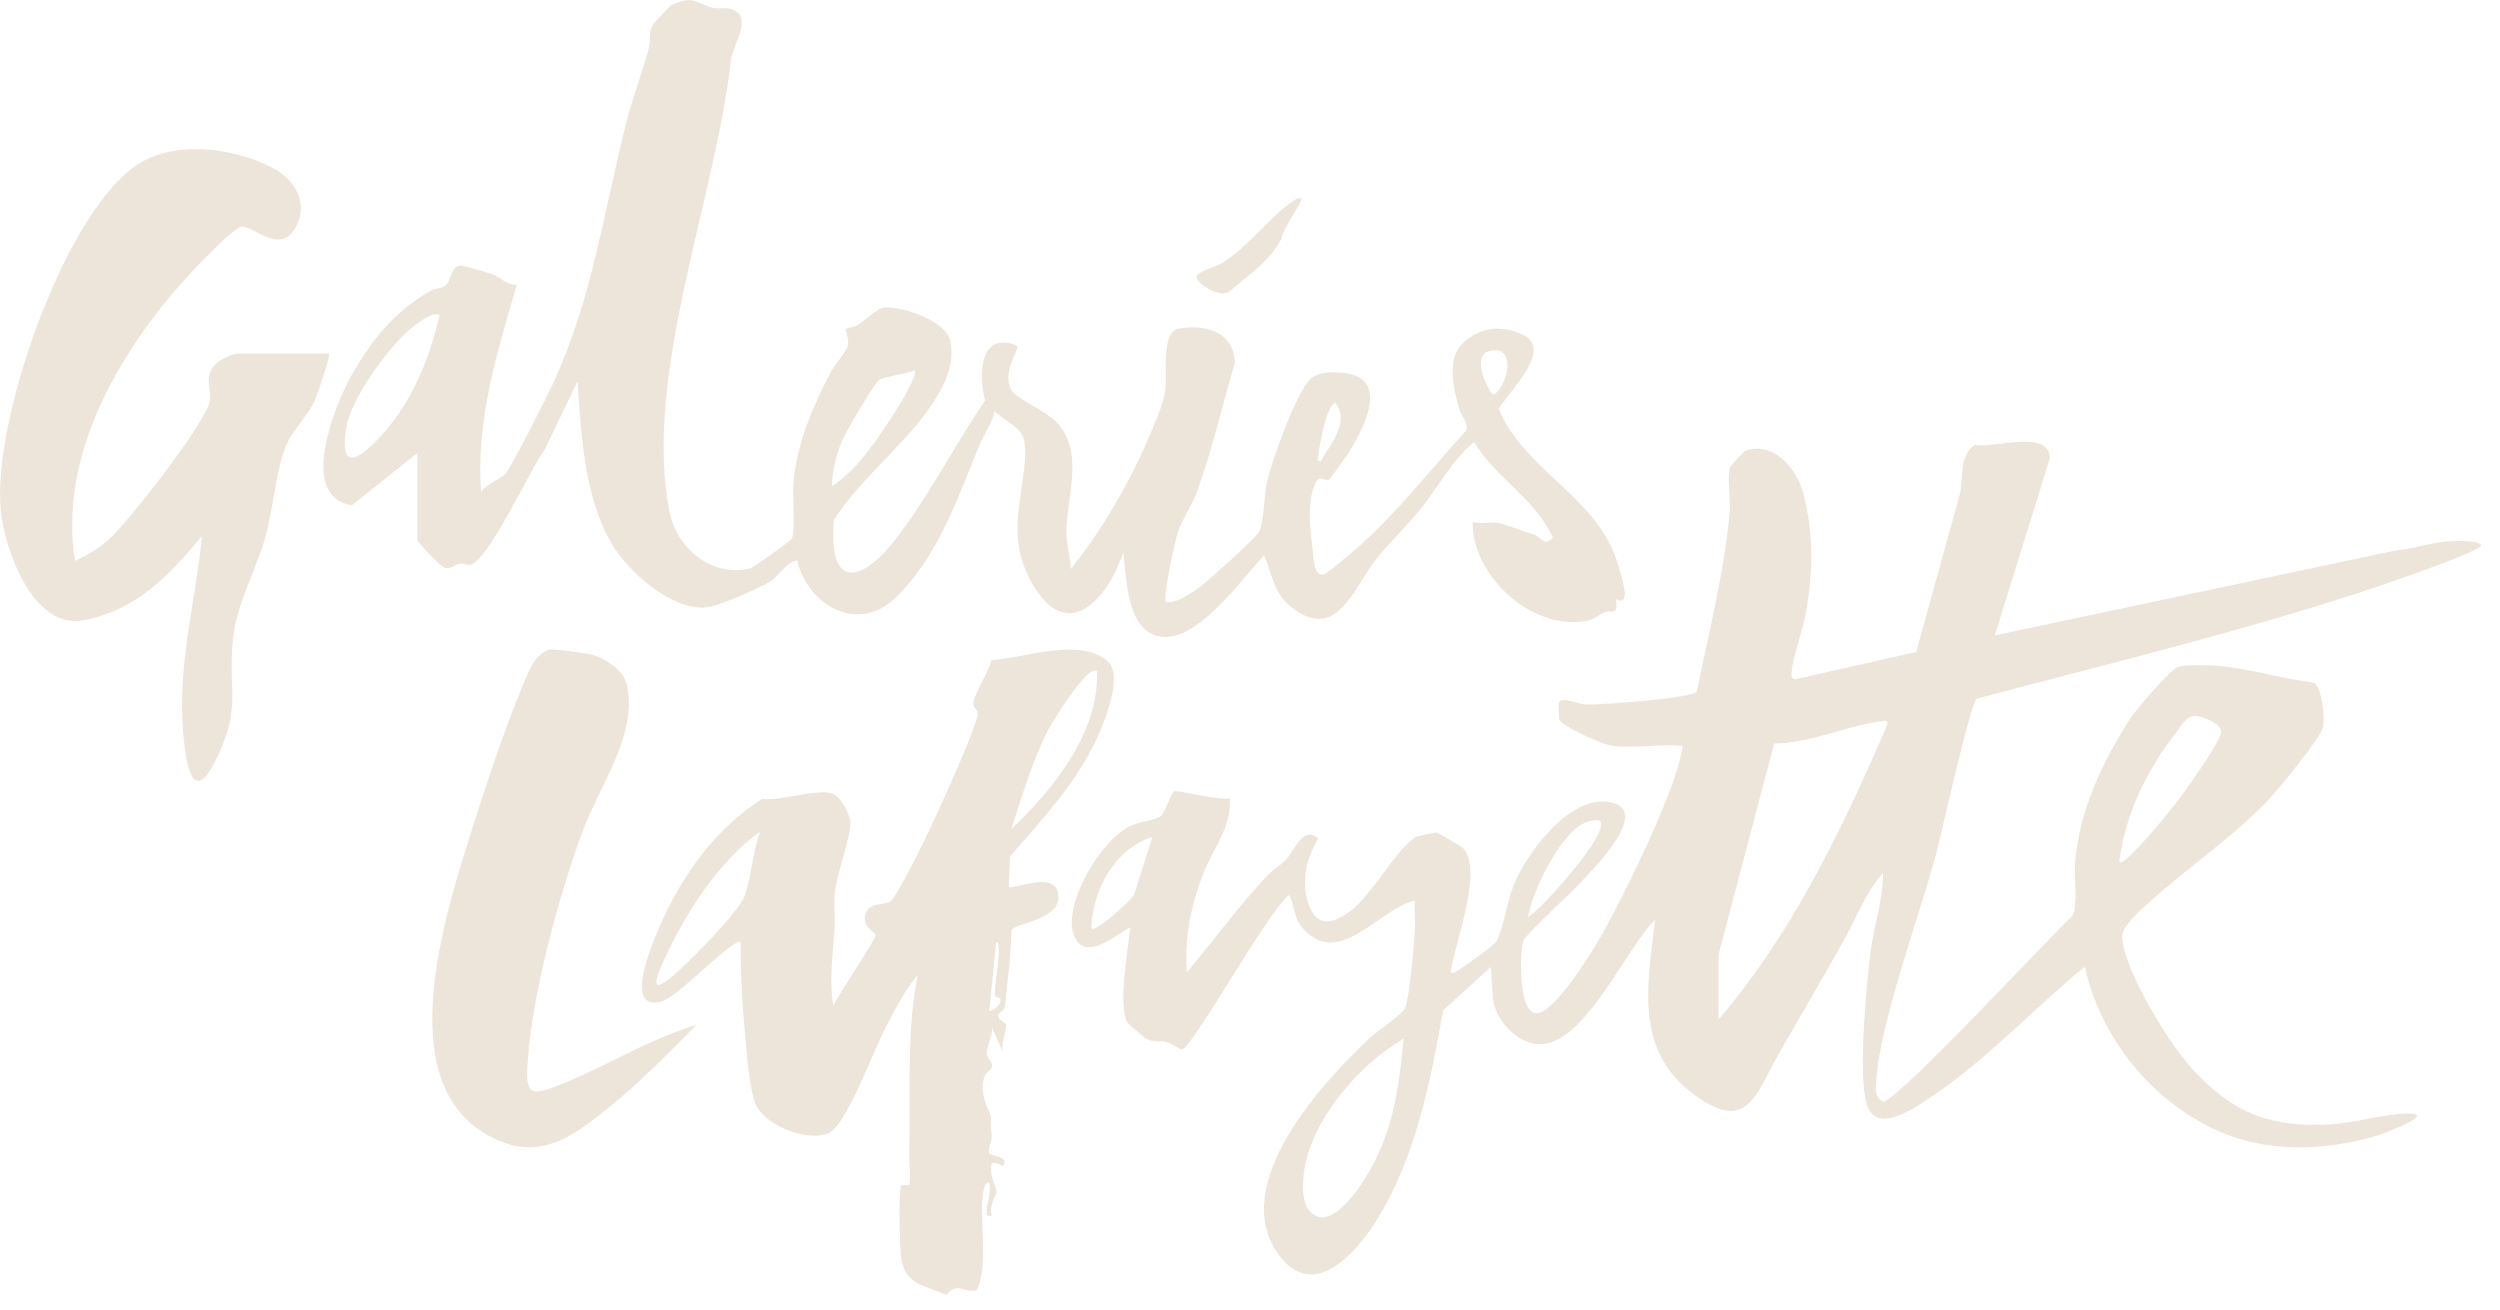 <svg width="126" height="66" viewBox="0 0 126 66" fill="none" xmlns="http://www.w3.org/2000/svg">
<path d="M81.258 37.594C80.828 37.541 78.685 36.607 78.584 36.252C78.573 36.213 78.548 35.493 78.558 35.454C78.664 35.039 79.505 35.479 79.867 35.503C80.55 35.549 85.278 35.195 85.517 34.858C86.113 31.922 86.909 28.811 87.174 25.826C87.234 25.149 87.057 24.2 87.174 23.598C87.198 23.479 87.897 22.742 87.963 22.718C89.406 22.209 90.577 23.648 90.897 24.892C91.419 26.919 91.376 28.761 91.034 30.799C90.88 31.716 90.344 33.15 90.293 33.962C90.282 34.134 90.312 34.141 90.445 34.244L96.574 32.859L98.808 24.79C98.945 23.913 98.75 23.001 99.527 22.419C100.457 22.624 103.189 21.608 103.325 23.055L100.542 32.022L120.705 27.75C121.562 27.683 122.462 27.352 123.308 27.291C123.622 27.268 125.047 27.2 125.043 27.497C125.04 27.777 120.451 29.356 119.862 29.553C113.229 31.773 106.383 33.42 99.624 35.213C99.294 35.489 97.85 42.027 97.578 43.052C96.741 46.189 94.687 51.668 94.551 54.656C94.534 55.026 94.532 55.334 94.9 55.525C95.567 55.575 103.328 47.19 104.447 46.163C104.744 45.646 104.525 44.211 104.581 43.512C104.79 40.877 105.94 38.437 107.341 36.246C107.643 35.773 109.328 33.811 109.734 33.627C110.057 33.481 111.323 33.526 111.749 33.558C113.296 33.672 115.041 34.219 116.608 34.407C117.044 34.635 117.182 36.225 117.084 36.658C116.968 37.171 114.821 39.801 114.332 40.312C112.497 42.228 110.336 43.665 108.414 45.394C107.963 45.801 106.916 46.669 106.955 47.249C107.064 48.903 109.289 52.554 110.433 53.809C112.504 56.081 114.368 56.845 117.459 56.667C118.655 56.597 120.079 56.165 121.239 56.124C123.001 56.06 120.181 57.13 119.724 57.261C117.101 58.014 114.24 58.117 111.728 56.97C108.371 55.437 105.898 52.311 105.067 48.73C102.507 50.82 100.135 53.41 97.384 55.249C96.539 55.813 94.578 57.237 94.09 55.671C93.63 54.199 94.065 49.672 94.279 47.967C94.446 46.642 94.911 45.344 94.904 43.998C94.019 44.99 93.576 46.228 92.958 47.342C91.883 49.275 90.758 51.177 89.659 53.094C88.448 55.208 88.061 57.279 85.162 54.994C82.363 52.788 83.055 49.463 83.417 46.365C81.964 47.746 79.822 52.788 77.518 52.625C76.424 52.547 75.335 51.383 75.24 50.297L75.136 48.733L72.734 50.927C72.099 54.524 71.32 58.466 69.328 61.584C68.27 63.241 66.149 65.617 64.421 63.204C61.898 59.681 66.644 54.553 69.075 52.281C69.448 51.933 70.637 51.168 70.809 50.813C71.029 50.362 71.265 47.664 71.304 46.991C71.335 46.461 71.287 45.922 71.304 45.391C69.552 45.767 67.476 48.871 65.662 46.786C65.14 46.186 65.315 45.738 64.97 45.114C63.977 45.798 60.037 52.935 59.565 52.888C59.376 52.868 59.078 52.593 58.812 52.523C58.497 52.441 58.185 52.534 57.834 52.387C57.695 52.328 56.848 51.612 56.788 51.483C56.369 50.588 56.84 47.839 56.964 46.782C56.797 46.614 54.653 48.797 54.104 47.068C53.601 45.486 55.471 42.389 56.921 41.654C57.382 41.42 58.21 41.345 58.49 41.135C58.77 40.925 58.956 40.018 59.186 39.882C59.307 39.809 61.554 40.369 61.979 40.236C62.098 41.663 61.142 42.771 60.658 43.998C60.041 45.557 59.68 47.337 59.82 49.007C61.176 47.396 62.421 45.675 63.859 44.136C64.097 43.881 64.527 43.626 64.834 43.3C65.24 42.868 65.674 41.587 66.433 42.257C65.861 43.254 65.556 44.403 65.942 45.531C66.378 46.805 67.201 46.566 68.107 45.877C69.172 45.068 70.41 42.737 71.373 42.175C71.439 42.136 72.356 41.943 72.423 41.961C72.497 41.98 73.688 42.689 73.74 42.745C74.758 43.801 73.387 47.403 73.171 48.714C73.147 48.861 73.021 49.124 73.324 49.005C73.523 48.927 75.303 47.639 75.406 47.465C75.747 46.895 75.963 45.391 76.295 44.595C76.987 42.939 79.154 39.996 81.198 40.441C83.256 40.89 80.237 43.853 79.595 44.553C79.164 45.025 76.858 47.13 76.767 47.434C76.596 48.009 76.507 51.167 77.484 51.065C78.462 50.964 80.441 47.66 80.94 46.734C81.922 44.915 83.089 42.515 83.864 40.607C84.263 39.63 84.626 38.634 84.815 37.59C83.692 37.491 82.361 37.725 81.265 37.59L81.258 37.594ZM106.808 43.442C106.976 43.58 107.64 42.834 107.786 42.682C108.428 42.007 109.137 41.167 109.706 40.425C110.134 39.868 111.863 37.449 111.94 36.936C112.012 36.454 110.901 36.031 110.528 36.088C110.155 36.145 109.853 36.691 109.619 36.994C108.155 38.892 107.124 41.047 106.808 43.441V43.442ZM86.618 48.106V51.379C90.343 47.033 92.846 41.771 95.113 36.55C95.165 36.255 94.986 36.323 94.776 36.354C92.995 36.604 91.26 37.456 89.421 37.474L86.617 48.106H86.618ZM80.63 41.355C80.325 41.309 80.129 41.363 79.854 41.483C78.64 42.016 77.216 44.919 77.013 46.228C77.436 45.904 77.834 45.507 78.196 45.116C78.632 44.647 81.138 41.86 80.63 41.355ZM58.074 42.19C56.22 42.731 55.035 44.904 55.012 46.784C55.221 47.014 56.989 45.387 57.159 45.103L58.074 42.19ZM66.049 61.086C67.068 62.102 68.502 59.905 68.958 59.13C70.214 56.99 70.517 54.79 70.743 52.353C68.6 53.603 66.429 56.058 65.829 58.507C65.661 59.197 65.501 60.539 66.049 61.086Z" fill="#EEE5DA"/>
<path d="M21.039 22.835L17.736 25.463C15 25.052 16.859 20.425 17.727 18.896C18.743 17.107 19.897 15.693 21.7 14.655C21.911 14.534 22.231 14.547 22.424 14.405C22.789 14.136 22.703 13.3 23.302 13.387C23.451 13.408 24.638 13.756 24.826 13.825C25.222 13.97 25.553 14.391 26.05 14.343C25.06 17.78 23.985 21.137 24.243 24.783C24.521 24.402 25.195 24.145 25.453 23.906C25.71 23.666 27.611 19.907 27.885 19.308C29.91 14.878 30.429 10.567 31.631 5.928C31.93 4.775 32.373 3.665 32.672 2.514C32.881 1.71 32.522 1.603 33.207 0.895C33.409 0.686 33.552 0.538 33.75 0.319C33.856 0.203 34.524 -0.013 34.734 0.001C35.06 0.022 35.541 0.293 35.9 0.385C36.194 0.46 36.532 0.364 36.813 0.446C38.047 0.803 36.919 2.259 36.833 3.057C36.088 9.921 32.385 19.019 33.744 25.793C34.113 27.635 35.856 29.097 37.786 28.654C37.969 28.612 39.823 27.281 39.903 27.15C40.089 26.845 39.94 24.896 39.99 24.314C40.159 22.373 40.993 20.401 41.898 18.703C42.084 18.353 42.658 17.716 42.731 17.437C42.817 17.108 42.582 16.617 42.616 16.57C42.636 16.545 43.059 16.49 43.212 16.397C43.563 16.184 44.205 15.509 44.606 15.491C45.521 15.452 47.729 16.183 47.9 17.202C48.072 18.221 47.799 18.969 47.324 19.812C46.029 22.117 43.466 23.941 42.027 26.21C41.73 29.842 43.489 29.361 45.237 27.054C46.853 24.921 48.143 22.399 49.646 20.18C49.294 18.884 49.378 16.664 51.246 17.408C51.409 17.643 50.444 18.818 50.986 19.686C51.221 20.062 52.719 20.738 53.204 21.227C54.72 22.76 53.723 25.058 53.751 26.947C53.759 27.494 53.963 28.118 53.964 28.68C55.503 26.758 56.842 24.492 57.818 22.231C58.122 21.528 58.634 20.395 58.733 19.665C58.832 18.935 58.502 16.733 59.394 16.567C60.77 16.312 62.179 16.727 62.242 18.288C61.589 20.471 61.09 22.715 60.302 24.856C60.051 25.536 59.58 26.174 59.362 26.84C59.218 27.282 58.58 30.169 58.768 30.353C59.297 30.398 59.851 30.009 60.29 29.716C60.771 29.396 63.123 27.273 63.421 26.861C63.687 26.494 63.719 24.974 63.844 24.36C64.055 23.33 65.351 19.687 66.075 19.072C66.488 18.721 67.226 18.736 67.748 18.796C70.131 19.069 68.673 21.762 67.875 22.961C67.754 23.143 67.063 24.118 66.981 24.166C66.703 24.332 66.462 23.686 66.161 24.727C65.905 25.616 66.044 26.834 66.164 27.759C66.218 28.174 66.221 29.088 66.75 28.938C66.895 28.896 68.145 27.842 68.376 27.639C70.373 25.886 72.093 23.676 73.879 21.714C74.054 21.334 73.67 21.009 73.557 20.644C73.276 19.743 72.924 18.153 73.631 17.398C74.483 16.49 75.638 16.336 76.767 16.877C78.315 17.619 76.016 19.775 75.533 20.61C76.843 23.697 80.253 24.907 81.431 28.086C81.568 28.455 81.924 29.672 81.888 30.002C81.835 30.481 81.478 30.184 81.463 30.211C81.4 30.321 81.577 30.637 81.378 30.788C81.297 30.85 81.013 30.799 80.891 30.852C80.568 30.994 80.348 31.221 79.968 31.292C77.236 31.806 74.196 29.067 74.223 26.313C74.571 26.429 75.231 26.288 75.507 26.348C75.877 26.429 76.737 26.777 77.294 26.93C77.603 27.015 77.888 27.596 78.258 27.079C77.339 25.095 75.401 24.126 74.293 22.277C73.162 23.211 72.467 24.584 71.575 25.683C70.855 26.568 69.999 27.365 69.293 28.274C68.201 29.68 67.336 32.437 65.031 30.561C64.178 29.868 64.109 28.924 63.711 27.986C62.562 29.19 60.303 32.487 58.382 32.069C56.775 31.72 56.777 29.109 56.61 27.842C55.876 30.099 53.85 32.523 52.058 29.471C50.692 27.146 51.525 25.339 51.665 23.036C51.757 21.522 51.125 21.592 50.136 20.743C49.971 21.376 49.575 21.913 49.33 22.514C48.251 25.158 47.246 28.094 45.121 30.14C43.244 31.947 40.731 30.529 40.177 28.259C39.709 28.246 39.225 29.053 38.844 29.293C38.267 29.658 36.206 30.564 35.566 30.616C33.84 30.755 31.678 28.835 30.845 27.429C29.445 25.067 29.286 21.893 29.108 19.21L27.462 22.645C26.756 23.575 24.634 28.264 23.697 28.466C23.538 28.501 23.346 28.382 23.203 28.409C22.908 28.46 22.709 28.701 22.423 28.623C22.195 28.561 21.034 27.314 21.034 27.216V22.83L21.039 22.835ZM22.153 15.875C21.833 15.638 20.88 16.412 20.62 16.638C19.512 17.596 17.683 20.101 17.452 21.546C17.071 23.939 18.207 23.061 19.233 21.934C20.772 20.243 21.65 18.076 22.153 15.875ZM75.022 17.709C74.23 17.944 74.852 19.499 75.271 19.91C76.082 19.352 76.424 17.292 75.022 17.709ZM46.1 18.66C45.738 18.852 44.475 18.98 44.28 19.171C43.985 19.457 42.654 21.72 42.456 22.185C42.15 22.905 41.943 23.721 41.926 24.508C42.739 23.967 43.267 23.369 43.847 22.603C44.461 21.794 45.607 20.076 45.992 19.177C46.067 19.003 46.138 18.861 46.1 18.661V18.66ZM66.566 23.253C67.023 22.38 68.035 21.362 67.332 20.33C66.891 20.234 66.518 22.42 66.466 22.805C66.447 22.955 66.311 23.284 66.566 23.253Z" fill="#EEE5DA"/>
<path d="M50.835 44.695C51.042 44.905 53.437 43.69 53.338 45.312C53.274 46.356 51.089 46.575 50.99 46.871C50.935 47.578 50.918 48.374 50.824 49.071C50.745 49.641 50.709 50.307 50.641 50.76C50.616 50.93 50.332 51.03 50.31 51.168C50.269 51.412 50.688 51.541 50.7 51.614C50.754 51.973 50.417 52.605 50.555 53.05L50.001 51.797C50.031 52.194 49.708 52.785 49.735 53.129C49.753 53.368 50.058 53.517 49.987 53.788C49.946 53.943 49.707 54.043 49.654 54.169C49.236 55.154 49.969 56.112 49.95 56.321C49.892 56.966 49.963 56.776 49.984 57.29C49.994 57.523 49.782 57.861 49.85 58.12C49.885 58.257 50.921 58.266 50.556 58.759C50.537 58.786 50.157 58.556 50.001 58.621C49.783 59.057 50.236 59.88 50.226 60.079C50.216 60.259 49.793 60.842 49.999 61.265C49.751 61.276 49.703 61.336 49.721 61.059C49.75 60.597 49.969 60.104 49.86 59.596C49.733 59.596 49.644 59.721 49.612 59.834C49.256 61.121 49.892 63.592 49.233 65.029C48.618 65.202 48.211 64.55 47.706 65.27C46.55 64.741 45.573 64.787 45.404 63.286C45.338 62.691 45.294 60.324 45.395 59.81C45.428 59.643 45.798 59.826 45.832 59.657C45.91 59.26 45.811 58.472 45.824 57.995C45.883 55.746 45.768 53.539 45.963 51.172C46.017 50.522 46.137 49.801 46.238 49.152C45.559 49.969 44.985 51.108 44.497 52.073C43.976 53.102 42.615 56.771 41.749 57.122C40.669 57.56 38.472 56.711 38.056 55.597C37.721 54.703 37.563 52.239 37.471 51.169C37.365 49.951 37.331 48.705 37.33 47.481C37.233 47.37 36.772 47.755 36.649 47.842C35.833 48.419 34.046 50.298 33.294 50.486C31.454 50.944 32.827 47.697 33.129 46.967C34.218 44.336 35.977 41.799 38.406 40.27C39.398 40.365 40.96 39.792 41.854 39.965C42.337 40.058 42.827 41.004 42.856 41.441C42.902 42.127 42.171 44.036 42.068 45.044C42.014 45.579 42.096 46.164 42.066 46.712C41.99 48.017 41.779 49.361 41.997 50.682C42.223 50.193 44.135 47.343 44.135 47.132C44.135 46.967 43.316 46.676 43.668 45.948C43.878 45.514 44.516 45.611 44.846 45.455C45.152 45.31 46.564 42.413 46.826 41.866C47.231 41.018 49.278 36.541 49.279 35.968C49.279 35.77 49.043 35.649 49.055 35.461C49.086 34.962 49.854 33.853 49.957 33.271C51.624 33.179 54.462 32.073 55.846 33.354C56.628 34.078 55.655 36.394 55.276 37.226C54.257 39.458 52.498 41.339 50.906 43.167L50.84 44.694L50.835 44.695ZM55.289 33.836C54.847 33.414 53.018 36.419 52.847 36.753C52.057 38.29 51.513 40.129 50.974 41.771C53.112 39.769 55.399 36.902 55.287 33.836H55.289ZM38.302 41.912C36.243 43.429 34.608 45.91 33.546 48.223C33.23 48.91 32.584 50.267 33.782 49.295C34.579 48.649 37.259 45.963 37.542 45.12C37.884 44.103 37.946 42.934 38.302 41.913V41.912ZM50.175 50.228C50.005 49.953 50.599 47.474 50.208 47.478L49.861 50.961C50.127 50.905 50.456 50.631 50.427 50.342C50.418 50.269 50.203 50.273 50.175 50.228Z" fill="#EEE5DA"/>
<path d="M16.584 17.823C16.676 17.909 15.974 19.963 15.851 20.223C15.488 20.993 14.696 21.728 14.392 22.523C13.883 23.86 13.766 25.741 13.344 27.184C12.879 28.779 11.936 30.44 11.749 32.133C11.457 34.776 12.241 35.645 10.811 38.435C9.602 40.794 9.323 38.047 9.222 36.81C8.954 33.496 9.859 30.283 10.178 27.012C8.546 28.994 6.854 30.776 4.199 31.265C1.652 31.735 0.218 27.678 0.033 25.673C-0.374 21.281 3.07 11.268 6.633 8.498C8.548 7.008 11.71 7.394 13.754 8.47C14.867 9.057 15.585 10.268 14.895 11.47C14.09 12.867 12.834 11.407 12.195 11.422C11.708 11.433 9.107 14.29 8.653 14.835C5.591 18.505 3 23.337 3.777 28.267C4.378 27.998 4.951 27.658 5.448 27.224C6.424 26.372 10.367 21.318 10.57 20.226C10.688 19.59 10.275 19.161 10.755 18.467C10.918 18.233 11.673 17.823 11.921 17.823H16.585H16.584Z" fill="#EEE5DA"/>
<path d="M35.102 51.658C33.744 53.013 32.264 54.549 30.771 55.751C29.154 57.054 27.513 58.391 25.357 57.573C19.369 55.305 22.412 46.157 23.821 41.699C24.546 39.406 25.448 36.706 26.365 34.496C26.611 33.9 26.969 32.931 27.685 32.742C27.884 32.689 29.563 32.923 29.872 33.008C30.533 33.192 31.434 33.788 31.591 34.491C32.153 37.002 30.294 39.452 29.428 41.736C28.228 44.91 26.828 50.043 26.61 53.399C26.579 53.868 26.431 54.912 26.959 55.003C27.744 55.138 31.608 53.052 32.64 52.605C33.441 52.258 34.259 51.892 35.102 51.657V51.658Z" fill="#EEE5DA"/>
<path d="M65.593 10.027C65.68 10.108 64.569 11.673 64.594 12.021C63.968 13.217 62.94 13.831 61.971 14.688C61.54 15.052 60.383 14.346 60.303 13.992C60.239 13.713 61.237 13.465 61.542 13.285C62.784 12.555 63.87 11.086 65.029 10.227C65.158 10.131 65.452 9.896 65.591 10.025L65.593 10.027Z" fill="#EEE5DA"/>
</svg>

